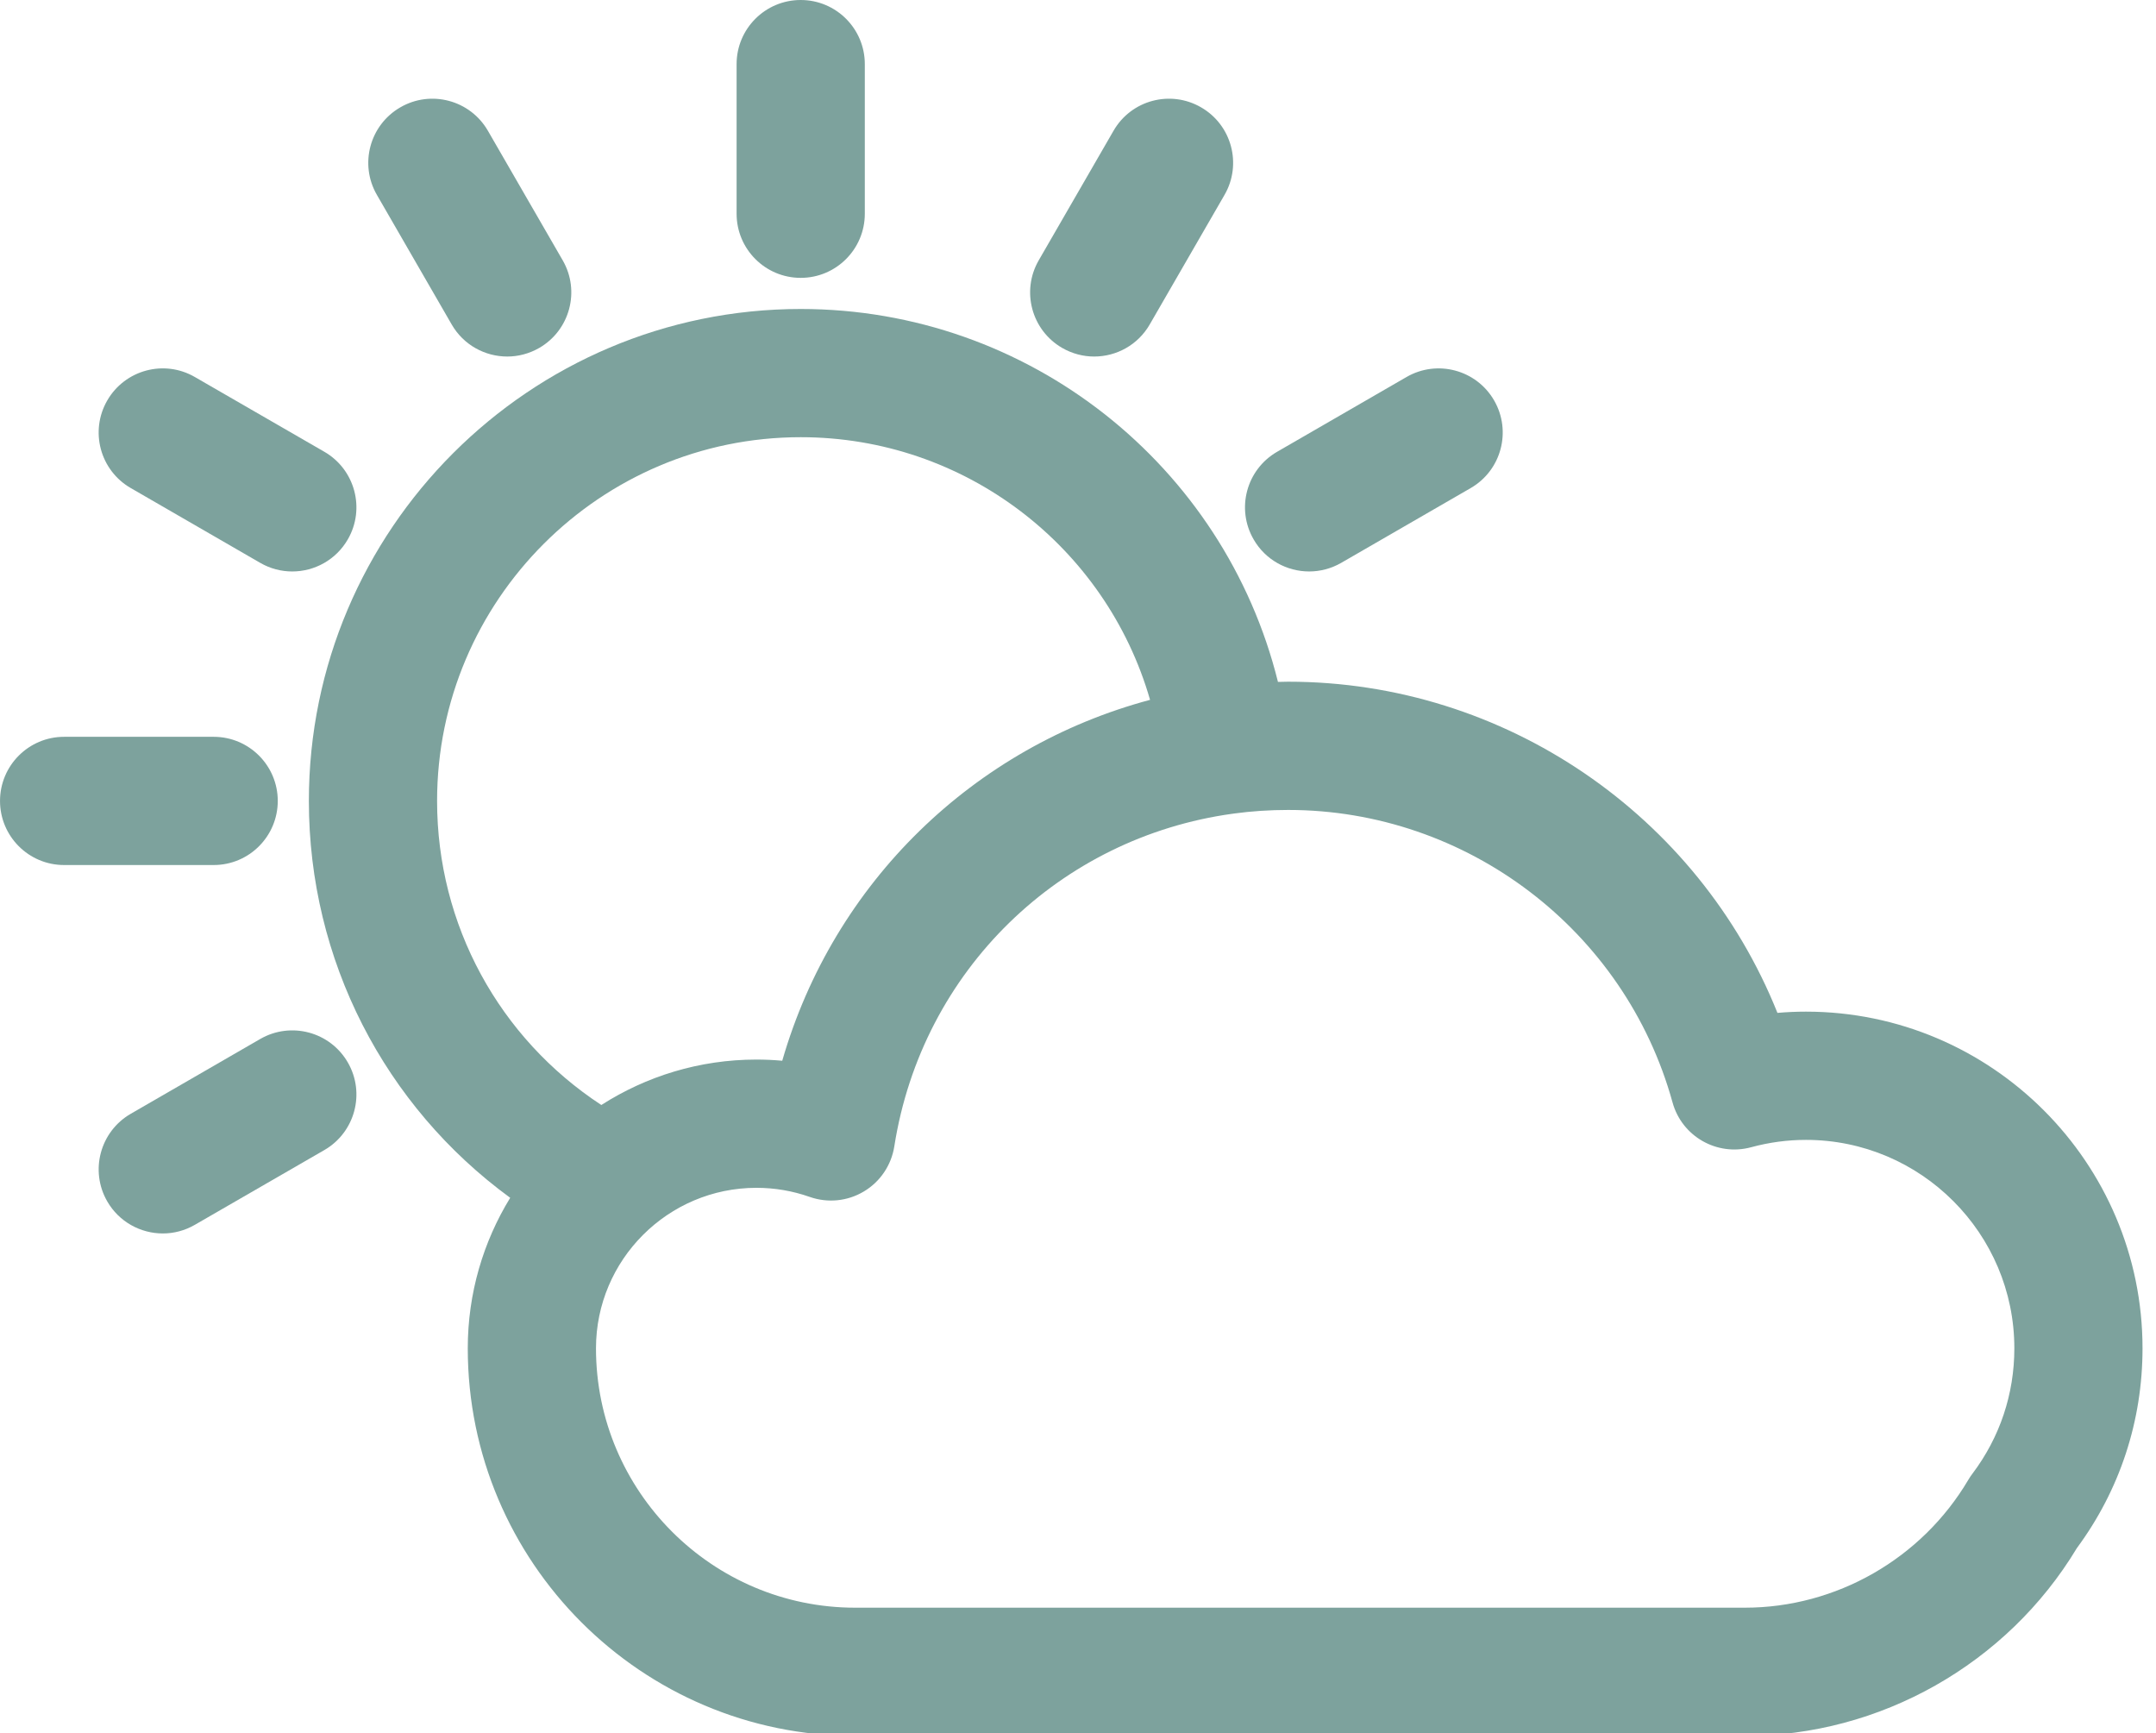 <?xml version="1.0" encoding="utf-8"?>
<!-- Generator: Adobe Illustrator 15.1.0, SVG Export Plug-In . SVG Version: 6.00 Build 0)  -->
<!DOCTYPE svg PUBLIC "-//W3C//DTD SVG 1.1//EN" "http://www.w3.org/Graphics/SVG/1.1/DTD/svg11.dtd">
<svg version="1.1" id="Layer_1" xmlns="http://www.w3.org/2000/svg" xmlns:xlink="http://www.w3.org/1999/xlink" x="0px" y="0px"
	 width="254.762px" height="204.761px" viewBox="0 0 254.762 204.761" enable-background="new 0 0 254.762 204.761"
	 xml:space="preserve">
<g>
	<defs>
		<rect id="SVGID_1_" x="0" y="0" width="253.175" height="205.07"/>
	</defs>
	<clipPath id="SVGID_2_">
		<use xlink:href="#SVGID_1_"  overflow="visible"/>
	</clipPath>
	<path clip-path="url(#SVGID_2_)" fill="#7DA29D " d="M51.648,94.621c0-23.693,19.275-42.973,42.968-42.973
		c19.404,0,36.074,12.935,41.28,31.028c-20.802,5.562-37.377,21.545-43.462,42.634c-1.017-0.093-2.029-0.139-3.051-0.139
		c-6.742,0-13.03,1.978-18.326,5.367C58.989,122.635,51.648,109.265,51.648,94.621 M145.693,96.129
		c0.025-0.005,0.05-0.017,0.079-0.017c2.111-0.288,4.264-0.429,6.448-0.429c21.124,0,39.797,14.205,45.414,34.55
		c1.107,4.021,5.258,6.387,9.287,5.296c2.119-0.577,4.296-0.869,6.479-0.869c13.574,0,24.624,11.046,24.624,24.625
		c0,5.399-1.714,10.52-4.957,14.815c-0.175,0.23-0.335,0.468-0.48,0.715c-5.501,9.32-15.61,15.109-26.409,15.109H101.058
		c-16.896,0-30.634-13.747-30.634-30.64c0-10.453,8.503-18.962,18.96-18.962c2.152,0,4.269,0.362,6.294,1.074
		c2.127,0.747,4.468,0.515,6.403-0.645c1.93-1.149,3.246-3.105,3.595-5.328c3.274-20.831,19.604-36.495,39.983-39.295
		C145.667,96.125,145.684,96.129,145.693,96.129 M101.058,205.07h105.119c15.989,0,30.986-8.493,39.236-22.188
		c5.077-6.875,7.756-15.026,7.756-23.597c0-21.934-17.841-39.775-39.77-39.775c-1.125,0-2.25,0.05-3.37,0.146
		c-9.354-23.347-32.223-39.123-57.81-39.123c-0.405,0-0.81,0.015-1.21,0.024c-6.337-25.561-29.414-44.055-56.394-44.055
		c-32.045,0-58.118,26.071-58.118,58.119c0,18.79,8.938,36.039,23.79,46.88c-3.178,5.182-5.014,11.271-5.014,17.783
		C55.274,184.533,75.812,205.07,101.058,205.07"/>
	<path clip-path="url(#SVGID_2_)" fill="#7DA29D" d="M102.19,25.251V7.572C102.19,3.394,98.8,0,94.615,0S87.04,3.394,87.04,7.572
		v17.679c0,4.18,3.39,7.574,7.575,7.574S102.19,29.431,102.19,25.251"/>
	<path clip-path="url(#SVGID_2_)" fill="#7DA29D" d="M59.939,42.119c1.284,0,2.583-0.33,3.779-1.016
		c3.625-2.093,4.866-6.728,2.774-10.348L57.654,15.45c-2.09-3.623-6.729-4.868-10.349-2.77c-3.621,2.089-4.866,6.72-2.769,10.344
		l8.838,15.309C54.774,40.761,57.32,42.119,59.939,42.119"/>
	<path clip-path="url(#SVGID_2_)" fill="#7DA29D" d="M30.751,66.494c1.195,0.69,2.495,1.016,3.785,1.016
		c2.614,0,5.162-1.358,6.564-3.792c2.094-3.62,0.848-8.253-2.773-10.348l-15.303-8.832c-3.625-2.098-8.256-0.852-10.349,2.768
		c-2.093,3.627-0.852,8.258,2.773,10.348L30.751,66.494z"/>
	<path clip-path="url(#SVGID_2_)" fill="#7DA29D" d="M25.247,102.19c4.186,0,7.575-3.394,7.575-7.573
		c0-4.18-3.389-7.574-7.575-7.574H7.572c-4.181,0-7.57,3.394-7.57,7.574c0,4.179,3.389,7.573,7.57,7.573H25.247z"/>
	<path clip-path="url(#SVGID_2_)" fill="#7DA29D" d="M19.242,145.713c1.285,0,2.588-0.33,3.78-1.019l15.303-8.832
		c3.626-2.095,4.867-6.729,2.776-10.348c-2.09-3.624-6.725-4.865-10.351-2.775l-15.303,8.839c-3.621,2.095-4.863,6.726-2.773,10.35
		C14.076,144.355,16.624,145.713,19.242,145.713"/>
	<path clip-path="url(#SVGID_2_)" fill="#7DA29D" d="M154.696,67.509c1.287,0,2.591-0.33,3.786-1.016l15.301-8.835
		c3.624-2.094,4.86-6.725,2.771-10.349c-2.089-3.623-6.725-4.864-10.348-2.774l-15.302,8.839c-3.622,2.093-4.868,6.723-2.77,10.348
		C149.529,66.151,152.08,67.509,154.696,67.509"/>
	<path clip-path="url(#SVGID_2_)" fill="#7DA29D" d="M129.292,42.119c2.619,0,5.162-1.358,6.563-3.786l8.84-15.309
		c2.093-3.624,0.852-8.255-2.771-10.344c-3.629-2.098-8.26-0.853-10.346,2.77l-8.838,15.305c-2.092,3.624-0.851,8.255,2.772,10.348
		C126.708,41.789,128.008,42.119,129.292,42.119"/>
</g>
</svg>
